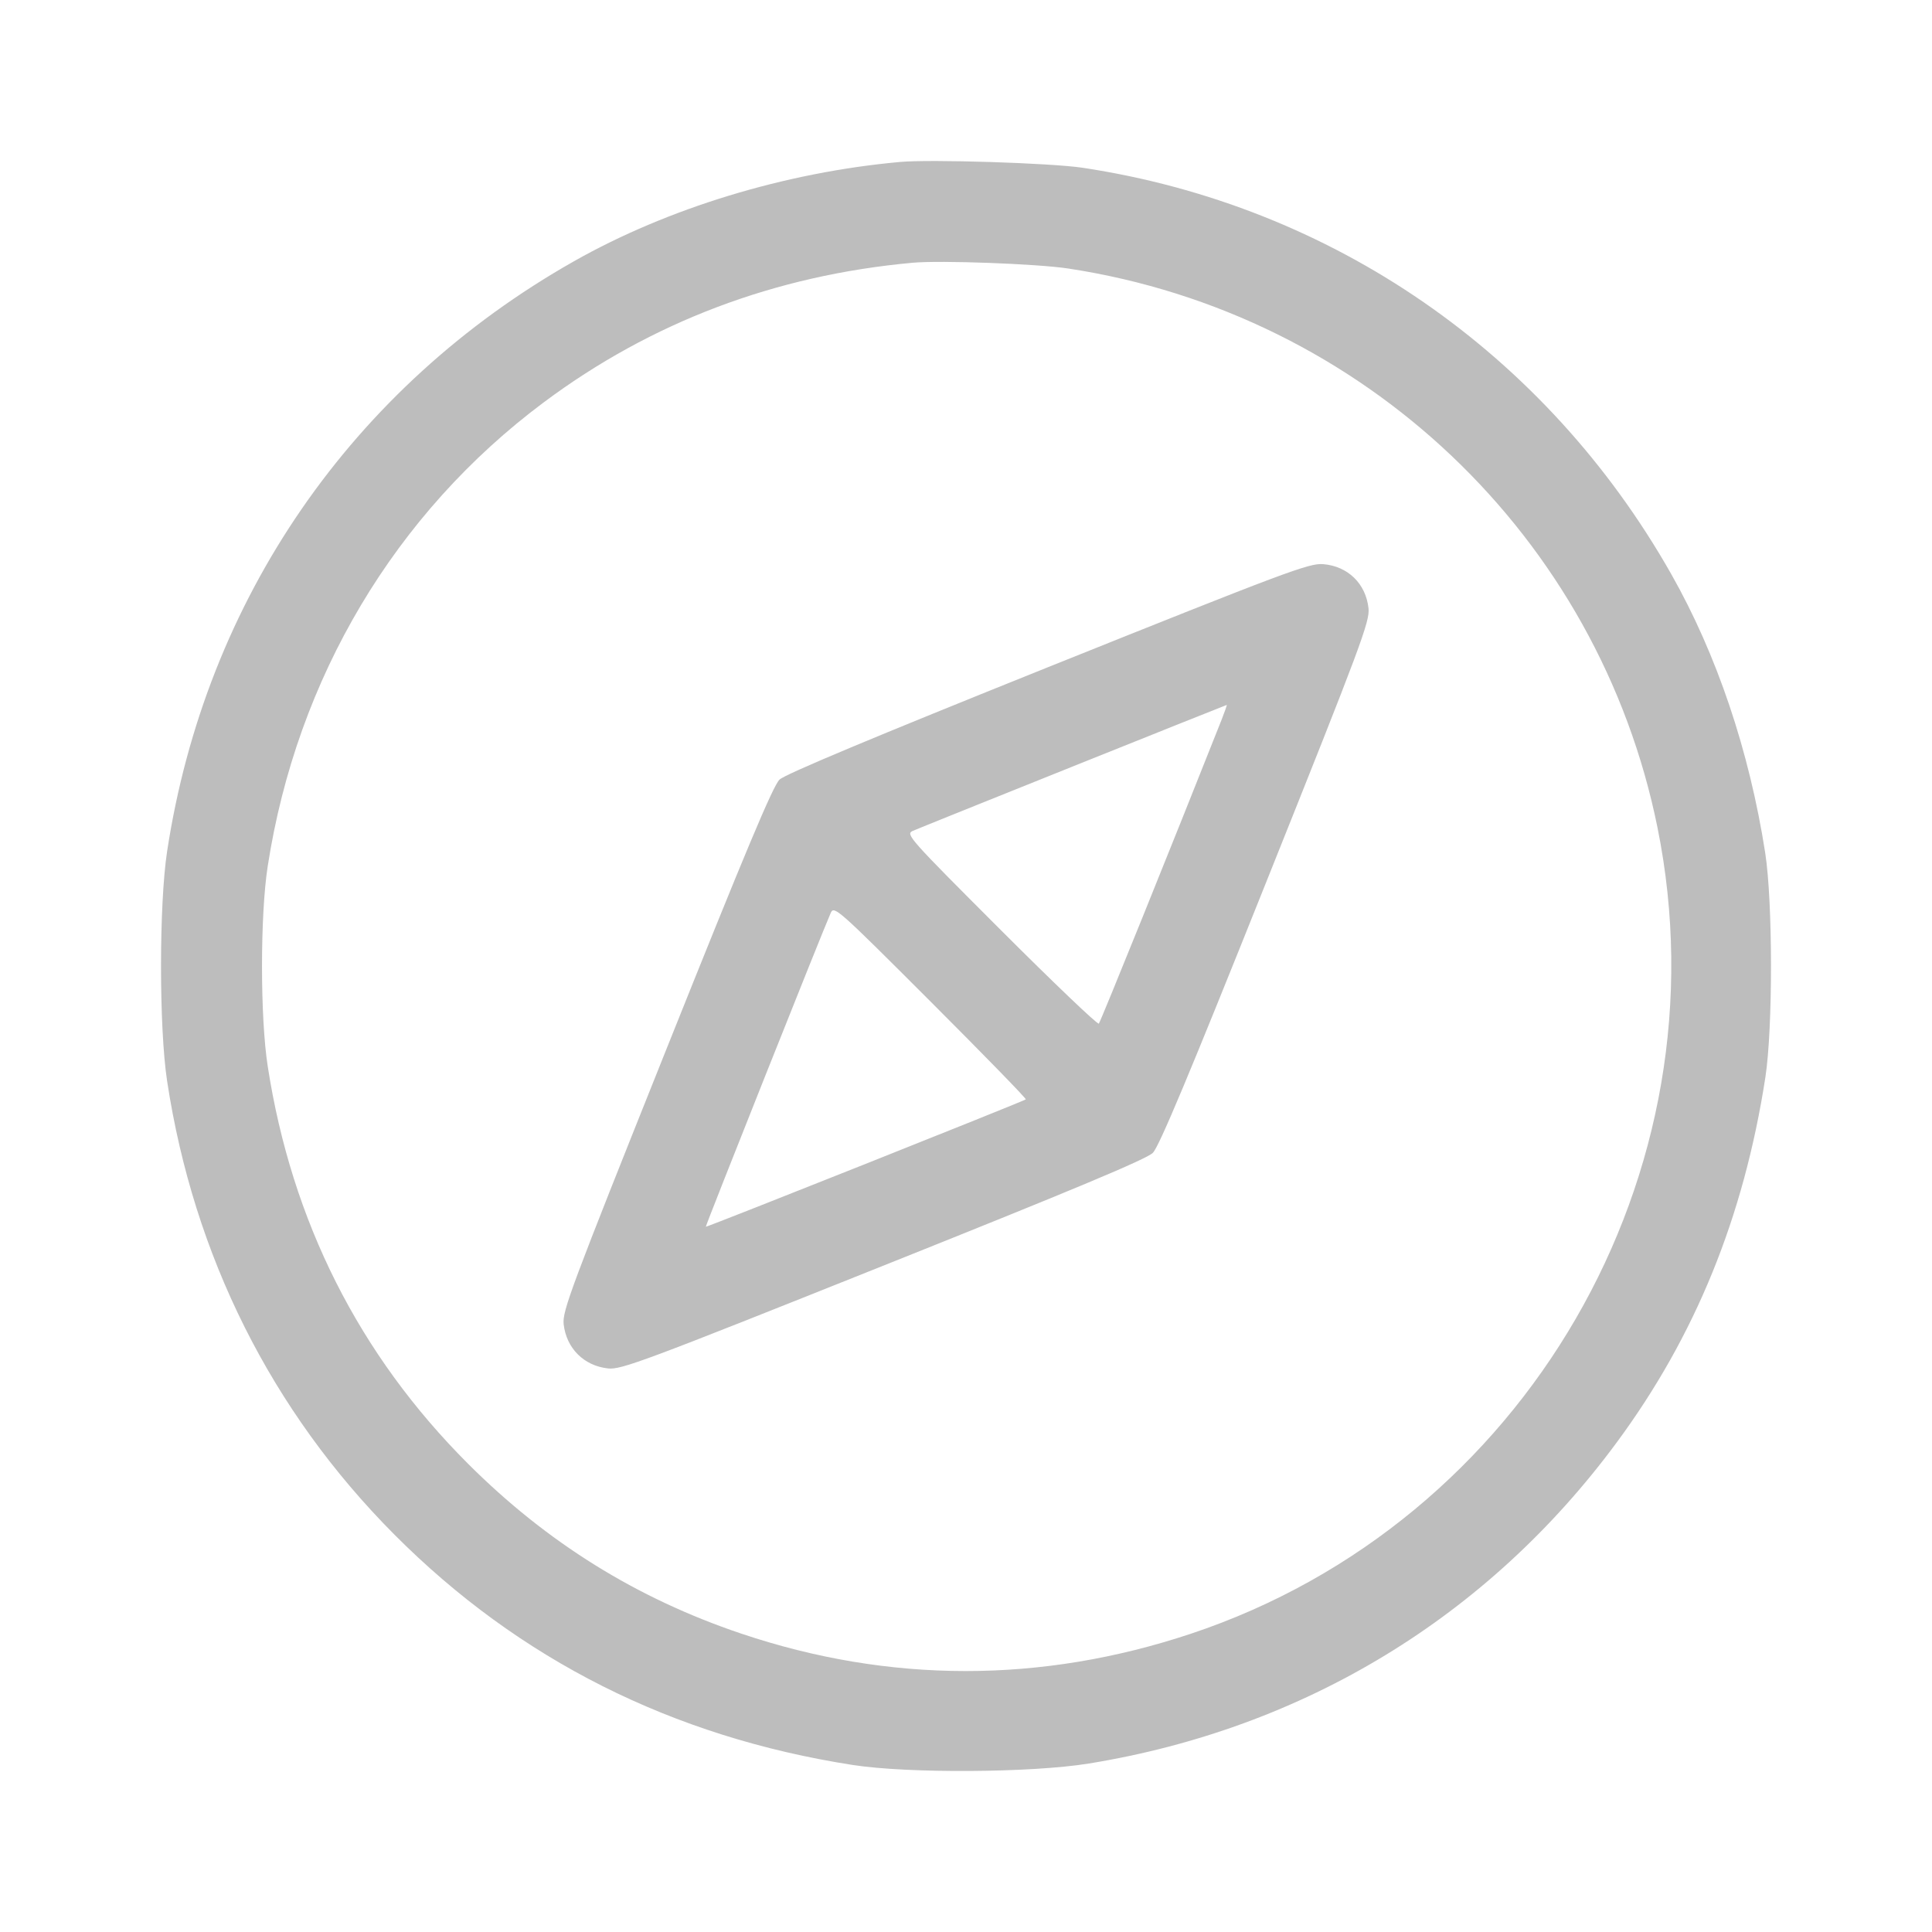 <svg width="24" height="24" viewBox="0 0 24 24" fill="none" xmlns="http://www.w3.org/2000/svg">
<path fill-rule="evenodd" clip-rule="evenodd" d="M11.179 2.012C9.754 2.141 8.292 2.587 7.129 3.246C4.372 4.807 2.553 7.446 2.076 10.575C1.975 11.237 1.975 12.768 2.076 13.43C2.407 15.603 3.373 17.53 4.898 19.062C6.446 20.617 8.354 21.577 10.592 21.925C11.28 22.032 12.814 22.023 13.527 21.907C16.201 21.472 18.485 20.083 20.081 17.922C21.06 16.598 21.662 15.118 21.93 13.384C22.024 12.772 22.023 11.208 21.928 10.594C21.731 9.329 21.327 8.131 20.761 7.132C19.204 4.385 16.549 2.552 13.449 2.084C13.053 2.025 11.562 1.977 11.179 2.012ZM13.273 3.336C16.939 3.895 19.859 6.667 20.59 10.281C21.459 14.576 18.949 18.911 14.793 20.295C12.934 20.914 11.047 20.913 9.204 20.292C7.908 19.855 6.795 19.163 5.816 18.185C4.461 16.831 3.624 15.172 3.326 13.247C3.231 12.637 3.231 11.368 3.326 10.758C3.688 8.423 4.906 6.377 6.756 4.997C8.09 4.002 9.627 3.42 11.336 3.264C11.68 3.232 12.888 3.277 13.273 3.336ZM13.019 8.288C10.852 9.158 9.755 9.617 9.684 9.684C9.603 9.76 9.261 10.576 8.28 13.029C7.089 16.007 6.984 16.287 7.002 16.45C7.036 16.749 7.253 16.966 7.552 16.999C7.715 17.018 7.995 16.913 10.972 15.723C13.349 14.773 14.243 14.399 14.321 14.321C14.399 14.243 14.773 13.35 15.723 10.974C16.914 7.998 17.018 7.718 17 7.555C16.966 7.249 16.743 7.033 16.436 7.008C16.263 6.994 15.978 7.101 13.019 8.288ZM15.175 8.941C14.57 10.469 13.671 12.694 13.65 12.716C13.635 12.731 13.088 12.209 12.433 11.554C11.288 10.409 11.247 10.363 11.338 10.322C11.429 10.281 15.22 8.761 15.239 8.757C15.244 8.756 15.215 8.839 15.175 8.941ZM12.743 13.657C12.711 13.682 8.777 15.248 8.768 15.239C8.761 15.231 10.219 11.566 10.32 11.34C10.361 11.248 10.407 11.289 11.562 12.444C12.221 13.103 12.753 13.649 12.743 13.657Z" fill="#BDBDBD"/>
</svg>
